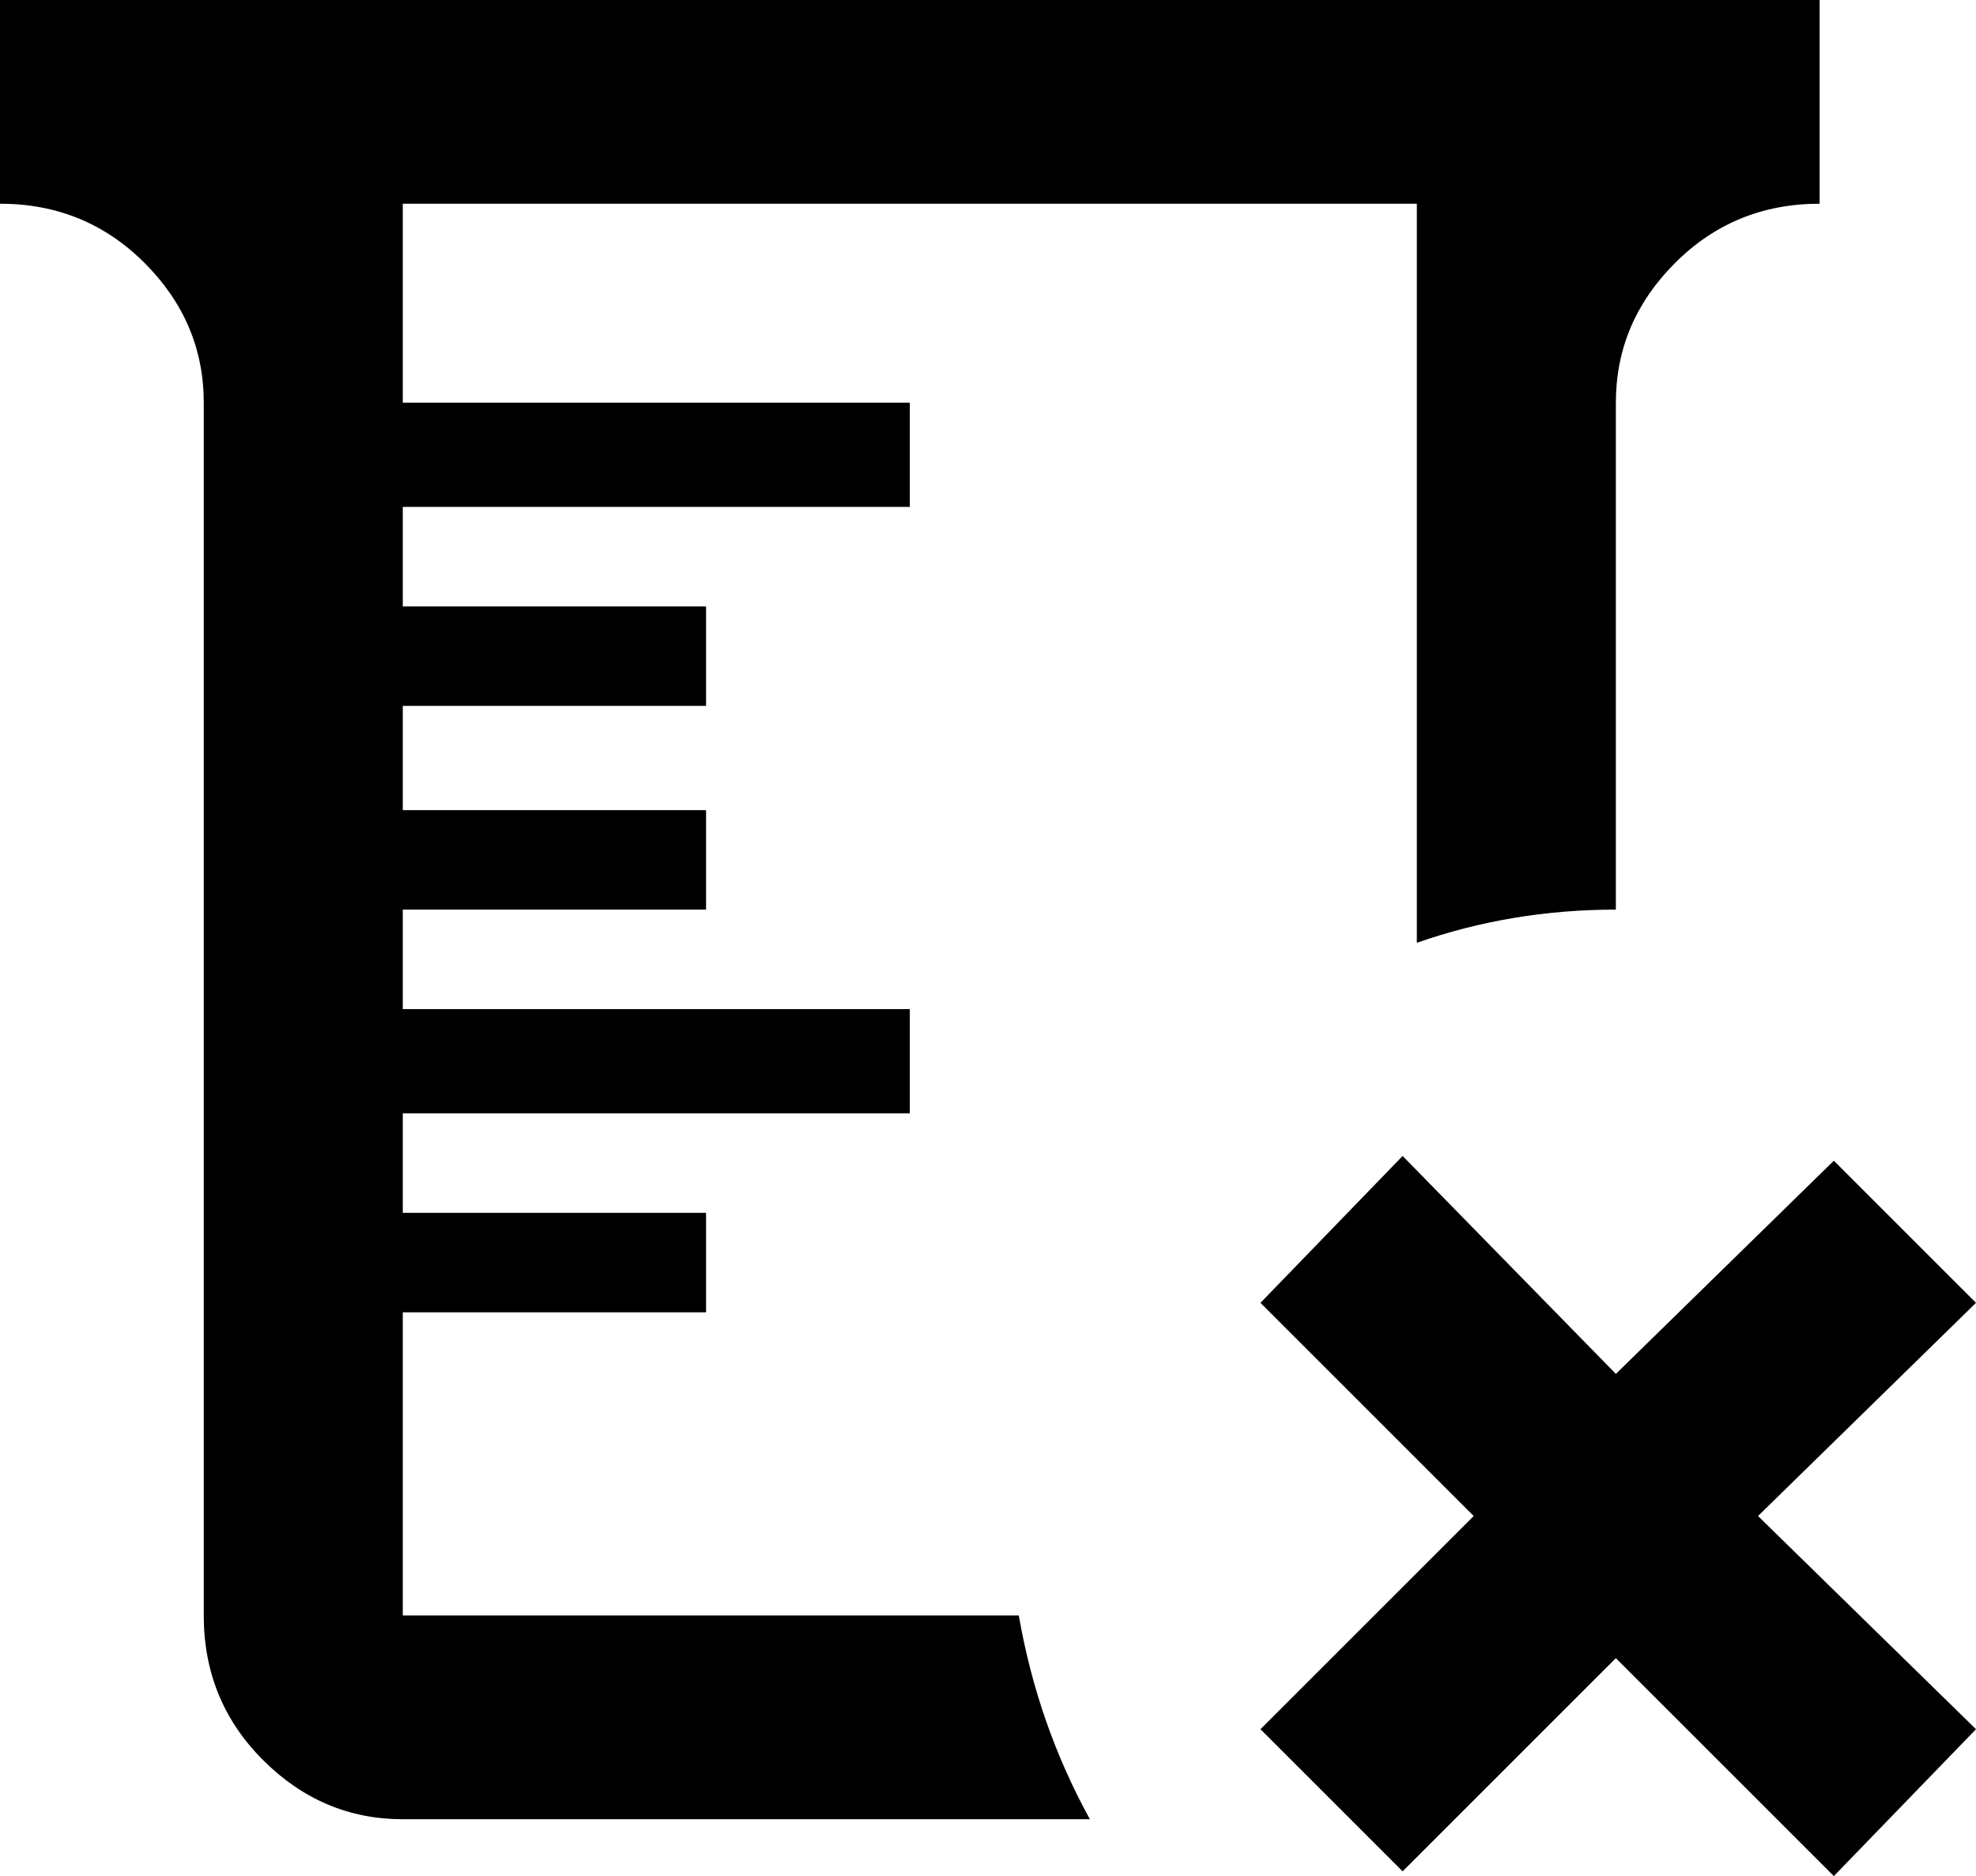 <svg xmlns="http://www.w3.org/2000/svg" viewBox="64 -12 417 396">
      <g transform="scale(1 -1) translate(0 -372)">
        <path d="M330 109 360 140 405 94 451 139 481 109 435 64 481 19 451 -12 405 34 360 -11 330 19 375 64ZM64 384H448V341Q430 341 417.5 328.5Q405 316 405 299V192Q383 192 363 185V341H149V299H256V277H149V256H213V235H149V213H213V192H149V171H256V149H149V128H213V107H149V43H279Q283 20 294 0H149Q132 0 119.5 12.5Q107 25 107 43V299Q107 316 94.5 328.5Q82 341 64 341Z" />
      </g>
    </svg>